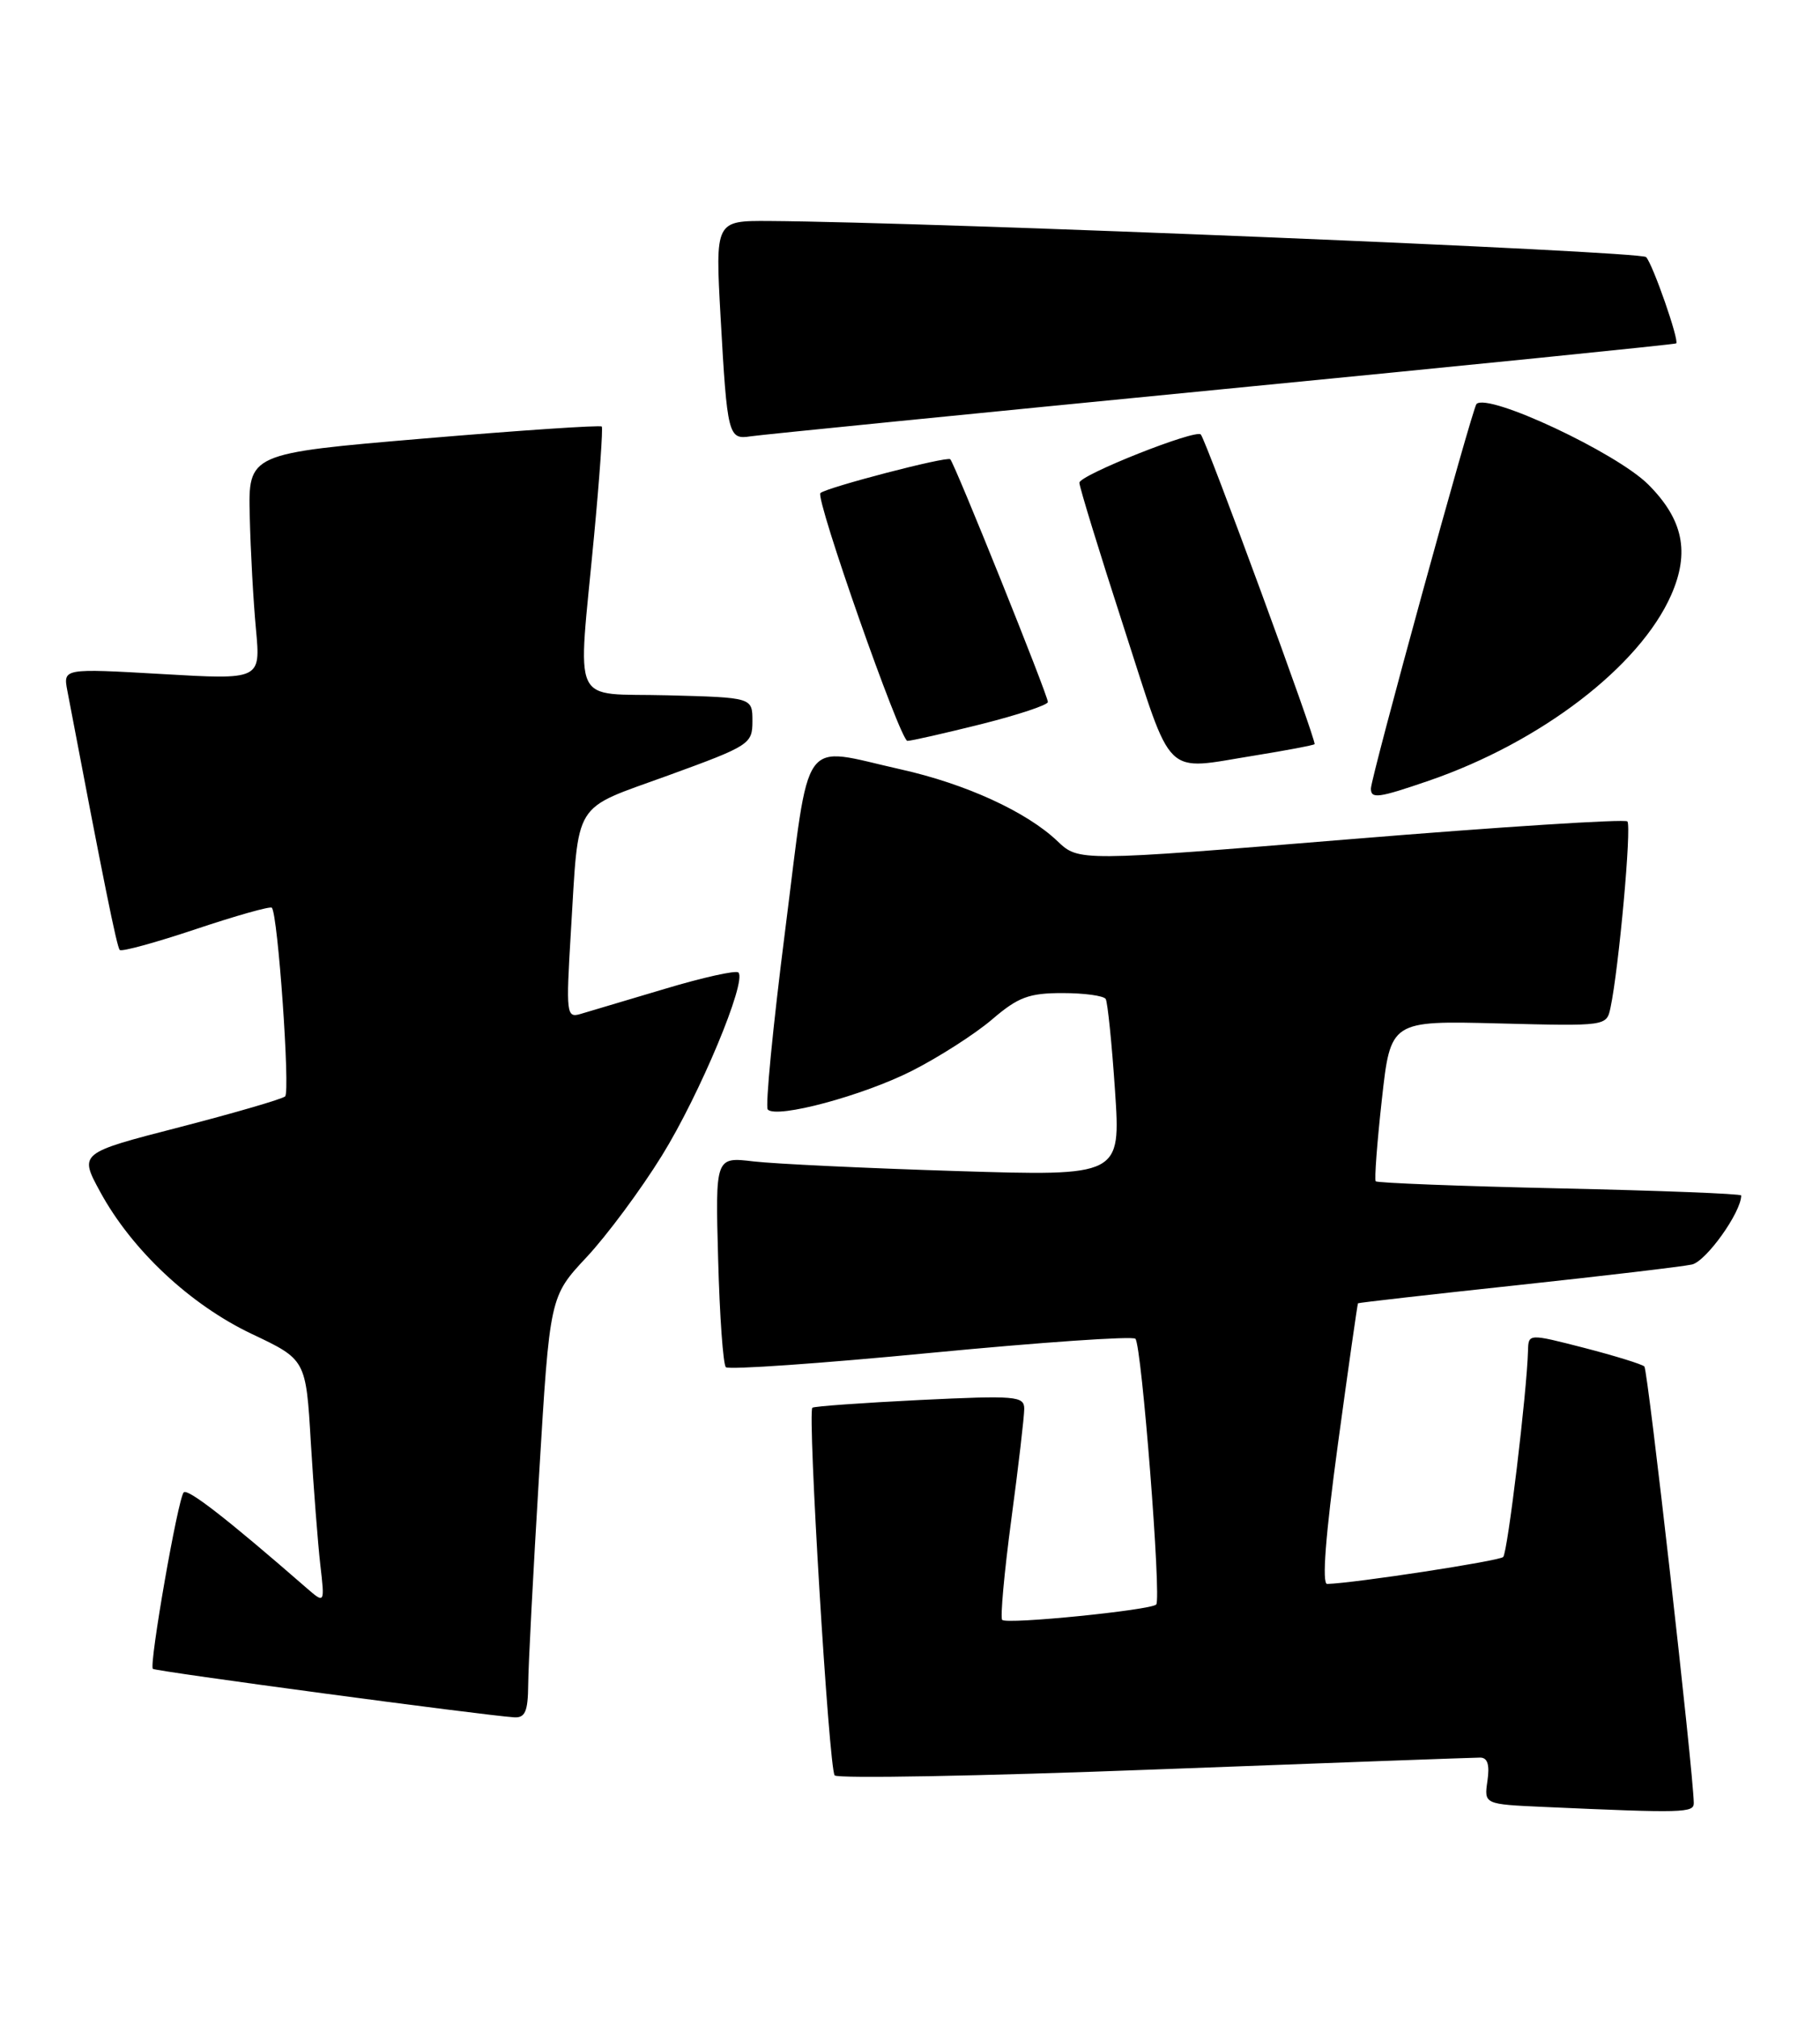 <?xml version="1.0" encoding="UTF-8" standalone="no"?>
<!DOCTYPE svg PUBLIC "-//W3C//DTD SVG 1.1//EN" "http://www.w3.org/Graphics/SVG/1.1/DTD/svg11.dtd" >
<svg xmlns="http://www.w3.org/2000/svg" xmlns:xlink="http://www.w3.org/1999/xlink" version="1.1" viewBox="0 0 231 256">
 <g >
 <path fill="currentColor"
d=" M 214.98 228.75 C 214.91 224.68 209.15 173.82 208.71 173.38 C 208.42 173.09 204.99 172.03 201.09 171.02 C 194.00 169.20 194.00 169.20 193.94 171.35 C 193.80 176.66 191.35 196.98 190.79 197.55 C 190.27 198.06 172.00 200.86 168.45 200.97 C 167.76 200.99 168.24 194.79 169.81 183.25 C 171.14 173.49 172.29 165.44 172.36 165.36 C 172.44 165.28 181.50 164.25 192.50 163.07 C 203.50 161.89 213.51 160.71 214.74 160.44 C 216.53 160.06 221.00 153.81 221.00 151.68 C 221.00 151.46 210.63 151.06 197.97 150.78 C 185.30 150.50 174.79 150.09 174.61 149.88 C 174.43 149.67 174.78 145.00 175.39 139.50 C 176.50 129.50 176.50 129.50 190.21 129.85 C 203.91 130.20 203.91 130.20 204.41 127.85 C 205.47 122.86 207.11 104.77 206.55 104.22 C 206.23 103.90 190.43 104.91 171.45 106.47 C 136.92 109.30 136.92 109.30 134.21 106.72 C 130.29 102.99 122.56 99.45 114.30 97.61 C 101.42 94.73 102.88 92.70 99.65 118.09 C 98.10 130.23 97.11 140.45 97.45 140.78 C 98.61 141.95 109.51 139.02 115.74 135.87 C 119.17 134.13 123.74 131.20 125.90 129.36 C 129.22 126.51 130.59 126.00 134.85 126.00 C 137.62 126.00 140.09 126.34 140.34 126.75 C 140.58 127.16 141.12 132.39 141.52 138.36 C 142.25 149.23 142.25 149.23 121.38 148.58 C 109.89 148.22 98.32 147.67 95.65 147.36 C 90.79 146.78 90.79 146.78 91.15 159.81 C 91.34 166.97 91.78 173.12 92.13 173.47 C 92.48 173.81 104.18 173.00 118.13 171.65 C 132.08 170.31 143.77 169.50 144.11 169.86 C 144.91 170.69 147.43 202.90 146.75 203.58 C 146.03 204.30 127.79 206.13 127.20 205.53 C 126.94 205.27 127.46 199.53 128.36 192.78 C 129.27 186.02 130.00 179.71 130.00 178.75 C 130.00 177.13 128.96 177.04 116.75 177.63 C 109.46 177.99 103.33 178.43 103.11 178.61 C 102.47 179.16 105.21 224.45 105.94 225.26 C 106.32 225.68 124.60 225.35 146.56 224.51 C 168.53 223.68 187.11 223.00 187.86 223.00 C 188.81 223.00 189.09 223.91 188.79 225.96 C 188.36 228.92 188.36 228.92 195.93 229.26 C 213.77 230.06 215.00 230.02 214.98 228.75 Z  M 67.04 213.75 C 67.05 211.41 67.68 199.38 68.43 187.00 C 69.78 164.50 69.78 164.50 74.46 159.50 C 77.03 156.75 81.33 150.96 84.00 146.64 C 88.79 138.92 94.82 124.49 93.72 123.39 C 93.42 123.08 89.19 124.02 84.33 125.48 C 79.47 126.93 74.67 128.36 73.65 128.66 C 71.90 129.17 71.83 128.60 72.45 118.35 C 73.50 101.25 72.50 102.86 84.80 98.39 C 95.16 94.62 95.50 94.40 95.50 91.50 C 95.50 88.50 95.50 88.50 84.75 88.22 C 72.24 87.89 73.32 90.21 75.40 68.00 C 76.10 60.58 76.54 54.33 76.38 54.12 C 76.21 53.92 66.05 54.60 53.79 55.64 C 31.50 57.53 31.50 57.53 31.70 65.51 C 31.80 69.91 32.16 76.37 32.49 79.87 C 33.08 86.25 33.08 86.25 20.55 85.52 C 8.01 84.80 8.01 84.80 8.55 87.65 C 13.15 111.85 14.83 120.16 15.20 120.53 C 15.44 120.78 19.80 119.58 24.88 117.88 C 29.96 116.18 34.29 114.96 34.50 115.17 C 35.27 115.93 36.85 138.52 36.19 139.11 C 35.81 139.45 29.77 141.21 22.77 143.02 C 10.04 146.30 10.04 146.30 12.71 151.21 C 16.73 158.60 24.13 165.53 31.96 169.25 C 38.83 172.50 38.83 172.50 39.45 183.00 C 39.80 188.78 40.34 195.75 40.65 198.50 C 41.23 203.50 41.23 203.50 38.86 201.44 C 28.87 192.74 23.84 188.83 23.32 189.35 C 22.59 190.07 18.90 211.23 19.40 211.74 C 19.72 212.06 61.27 217.63 65.25 217.89 C 66.65 217.98 67.01 217.16 67.04 213.75 Z  M 181.37 99.05 C 195.57 94.16 208.09 84.57 212.10 75.52 C 214.50 70.08 213.64 65.92 209.21 61.48 C 205.17 57.44 188.86 49.80 187.40 51.26 C 186.87 51.80 174.00 98.64 174.00 100.05 C 174.00 101.39 174.93 101.26 181.37 99.05 Z  M 159.31 95.85 C 163.26 95.21 166.66 94.57 166.85 94.42 C 167.17 94.16 153.13 55.97 152.41 55.13 C 151.80 54.41 137.00 60.28 137.00 61.25 C 137.00 61.79 139.54 70.05 142.64 79.61 C 148.98 99.17 147.50 97.74 159.31 95.85 Z  M 124.54 91.88 C 129.19 90.71 133.00 89.45 133.00 89.07 C 133.00 88.21 121.19 58.85 120.61 58.27 C 120.20 57.86 104.90 61.85 104.13 62.56 C 103.44 63.20 114.26 94.00 115.17 94.00 C 115.67 94.00 119.88 93.04 124.54 91.88 Z  M 155.00 49.40 C 186.62 46.32 212.61 43.69 212.75 43.57 C 213.15 43.19 209.80 33.57 208.93 32.62 C 208.25 31.87 118.50 28.18 97.64 28.04 C 90.78 28.00 90.78 28.00 91.46 40.25 C 92.30 55.26 92.44 55.81 95.27 55.36 C 96.50 55.17 123.38 52.49 155.00 49.40 Z "/>
</g>
</svg>